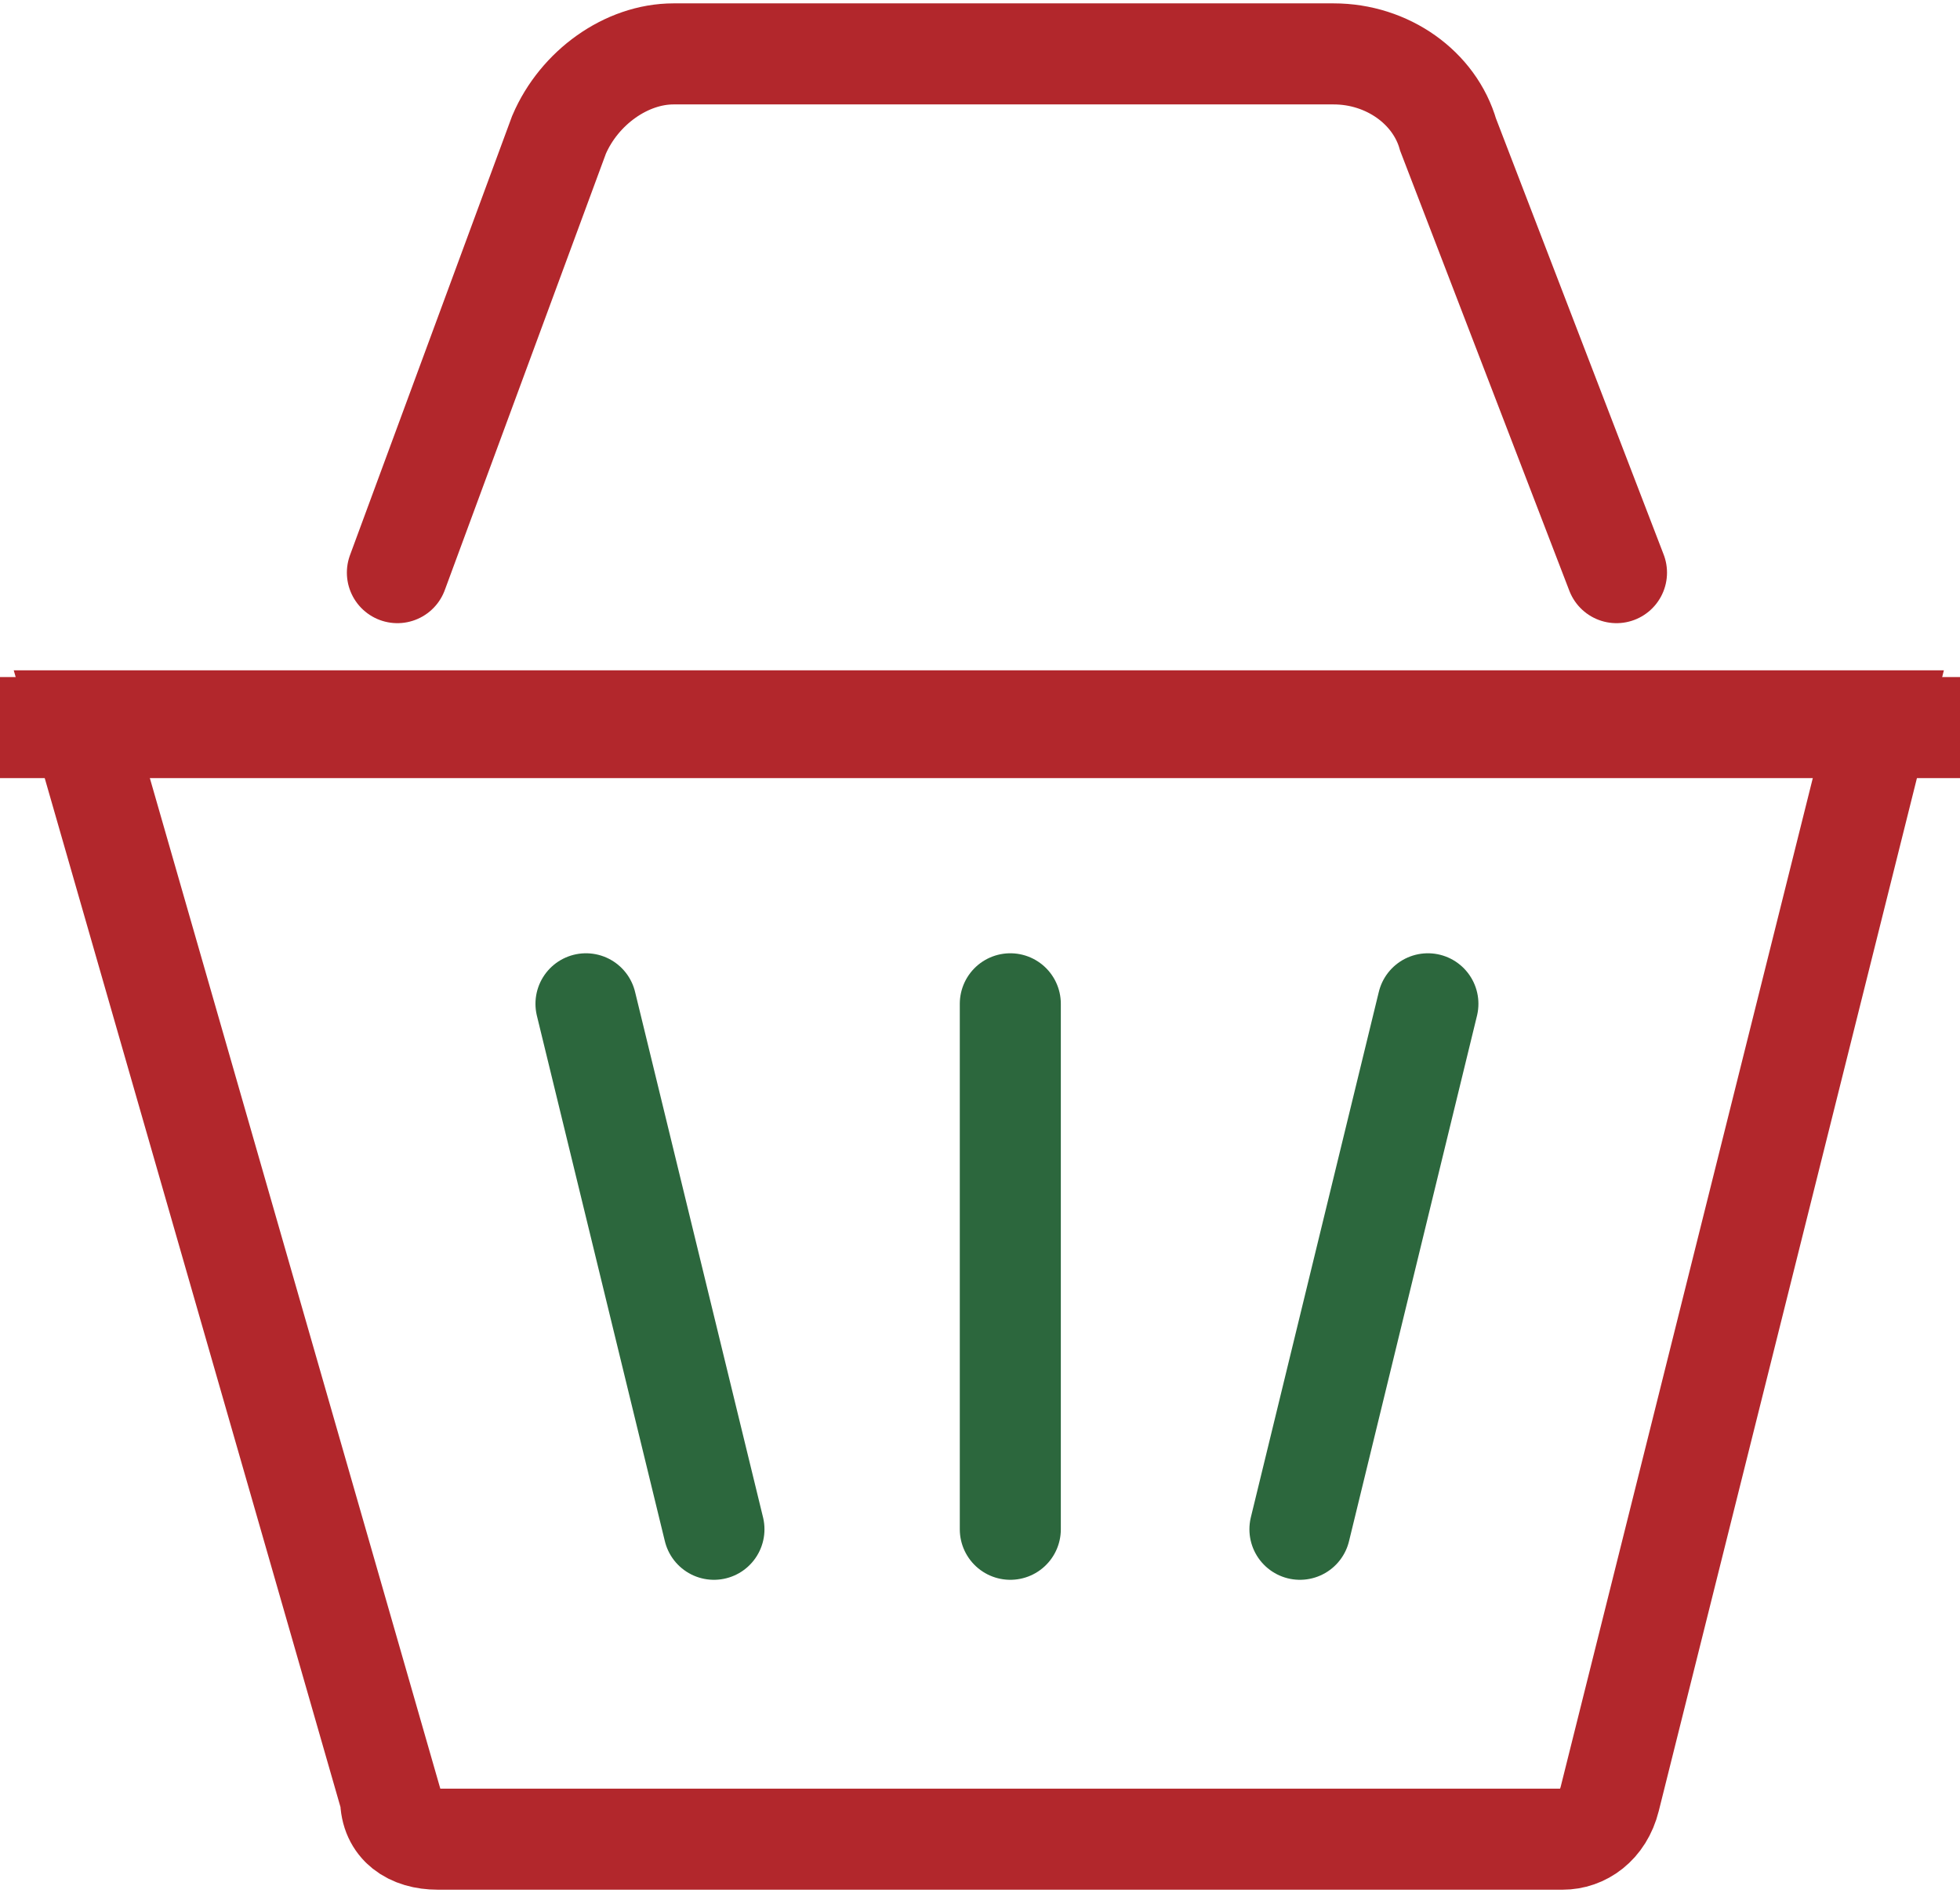 <?xml version="1.0" encoding="utf-8"?>
<!-- Generator: Adobe Illustrator 26.0.1, SVG Export Plug-In . SVG Version: 6.00 Build 0)  -->
<svg version="1.1" xmlns="http://www.w3.org/2000/svg" xmlns:xlink="http://www.w3.org/1999/xlink" x="0px" y="0px"
	 viewBox="0 0 29.1 28.1" style="enable-background:new 0 0 29.1 28.1;" xml:space="preserve">
<style type="text/css">
	.st0{fill:#FFFFFF;}
	.st1{fill:#69E5F9;}
	.st2{fill:#EB3B24;}
	.st3{fill:#E4C380;}
	.st4{fill:#355D70;}
	.st5{fill:#74A8B6;}
	.st6{fill:#B9B3D3;}
	.st7{fill:#D18C80;}
	.st8{fill:#4477AE;}
	.st9{fill:#822845;}
	.st10{fill:#44183A;}
	.st11{fill:#284753;}
	.st12{fill:#95466D;}
	.st13{fill:#B2272C;}
	.st14{fill:#2C673D;}
	.st15{fill:none;stroke:#B2272C;stroke-width:1.5;stroke-miterlimit:10;}
	.st16{fill:none;stroke:#B2272C;stroke-width:1.5;stroke-linecap:round;stroke-miterlimit:10;}
	.st17{fill:none;stroke:#2C673D;stroke-width:1.5;stroke-linecap:round;stroke-miterlimit:10;}
</style>
<g id="Layer_2">
</g>
<g id="Layer_1">
	<g>
		<line class="st15" x1="29.1" y1="10.8" x2="0" y2="10.8"/>
		<path class="st15" d="M6.5,27.3h16.7c0.3,0,0.6-0.2,0.7-0.6l4-16H1.2l4.6,16C5.8,27.1,6.1,27.3,6.5,27.3z"/>
		<path class="st16" d="M5.9,8.5L8.3,2c0.3-0.7,1-1.2,1.7-1.2h9.8c0.8,0,1.5,0.5,1.7,1.2L24,8.5"/>
		<line class="st17" x1="15" y1="14.9" x2="15" y2="22.7"/>
		<line class="st17" x1="19.3" y1="22.7" x2="21.2" y2="14.9"/>
		<line class="st17" x1="10.6" y1="22.7" x2="8.7" y2="14.9"/>
	</g>
</g>
</svg>
